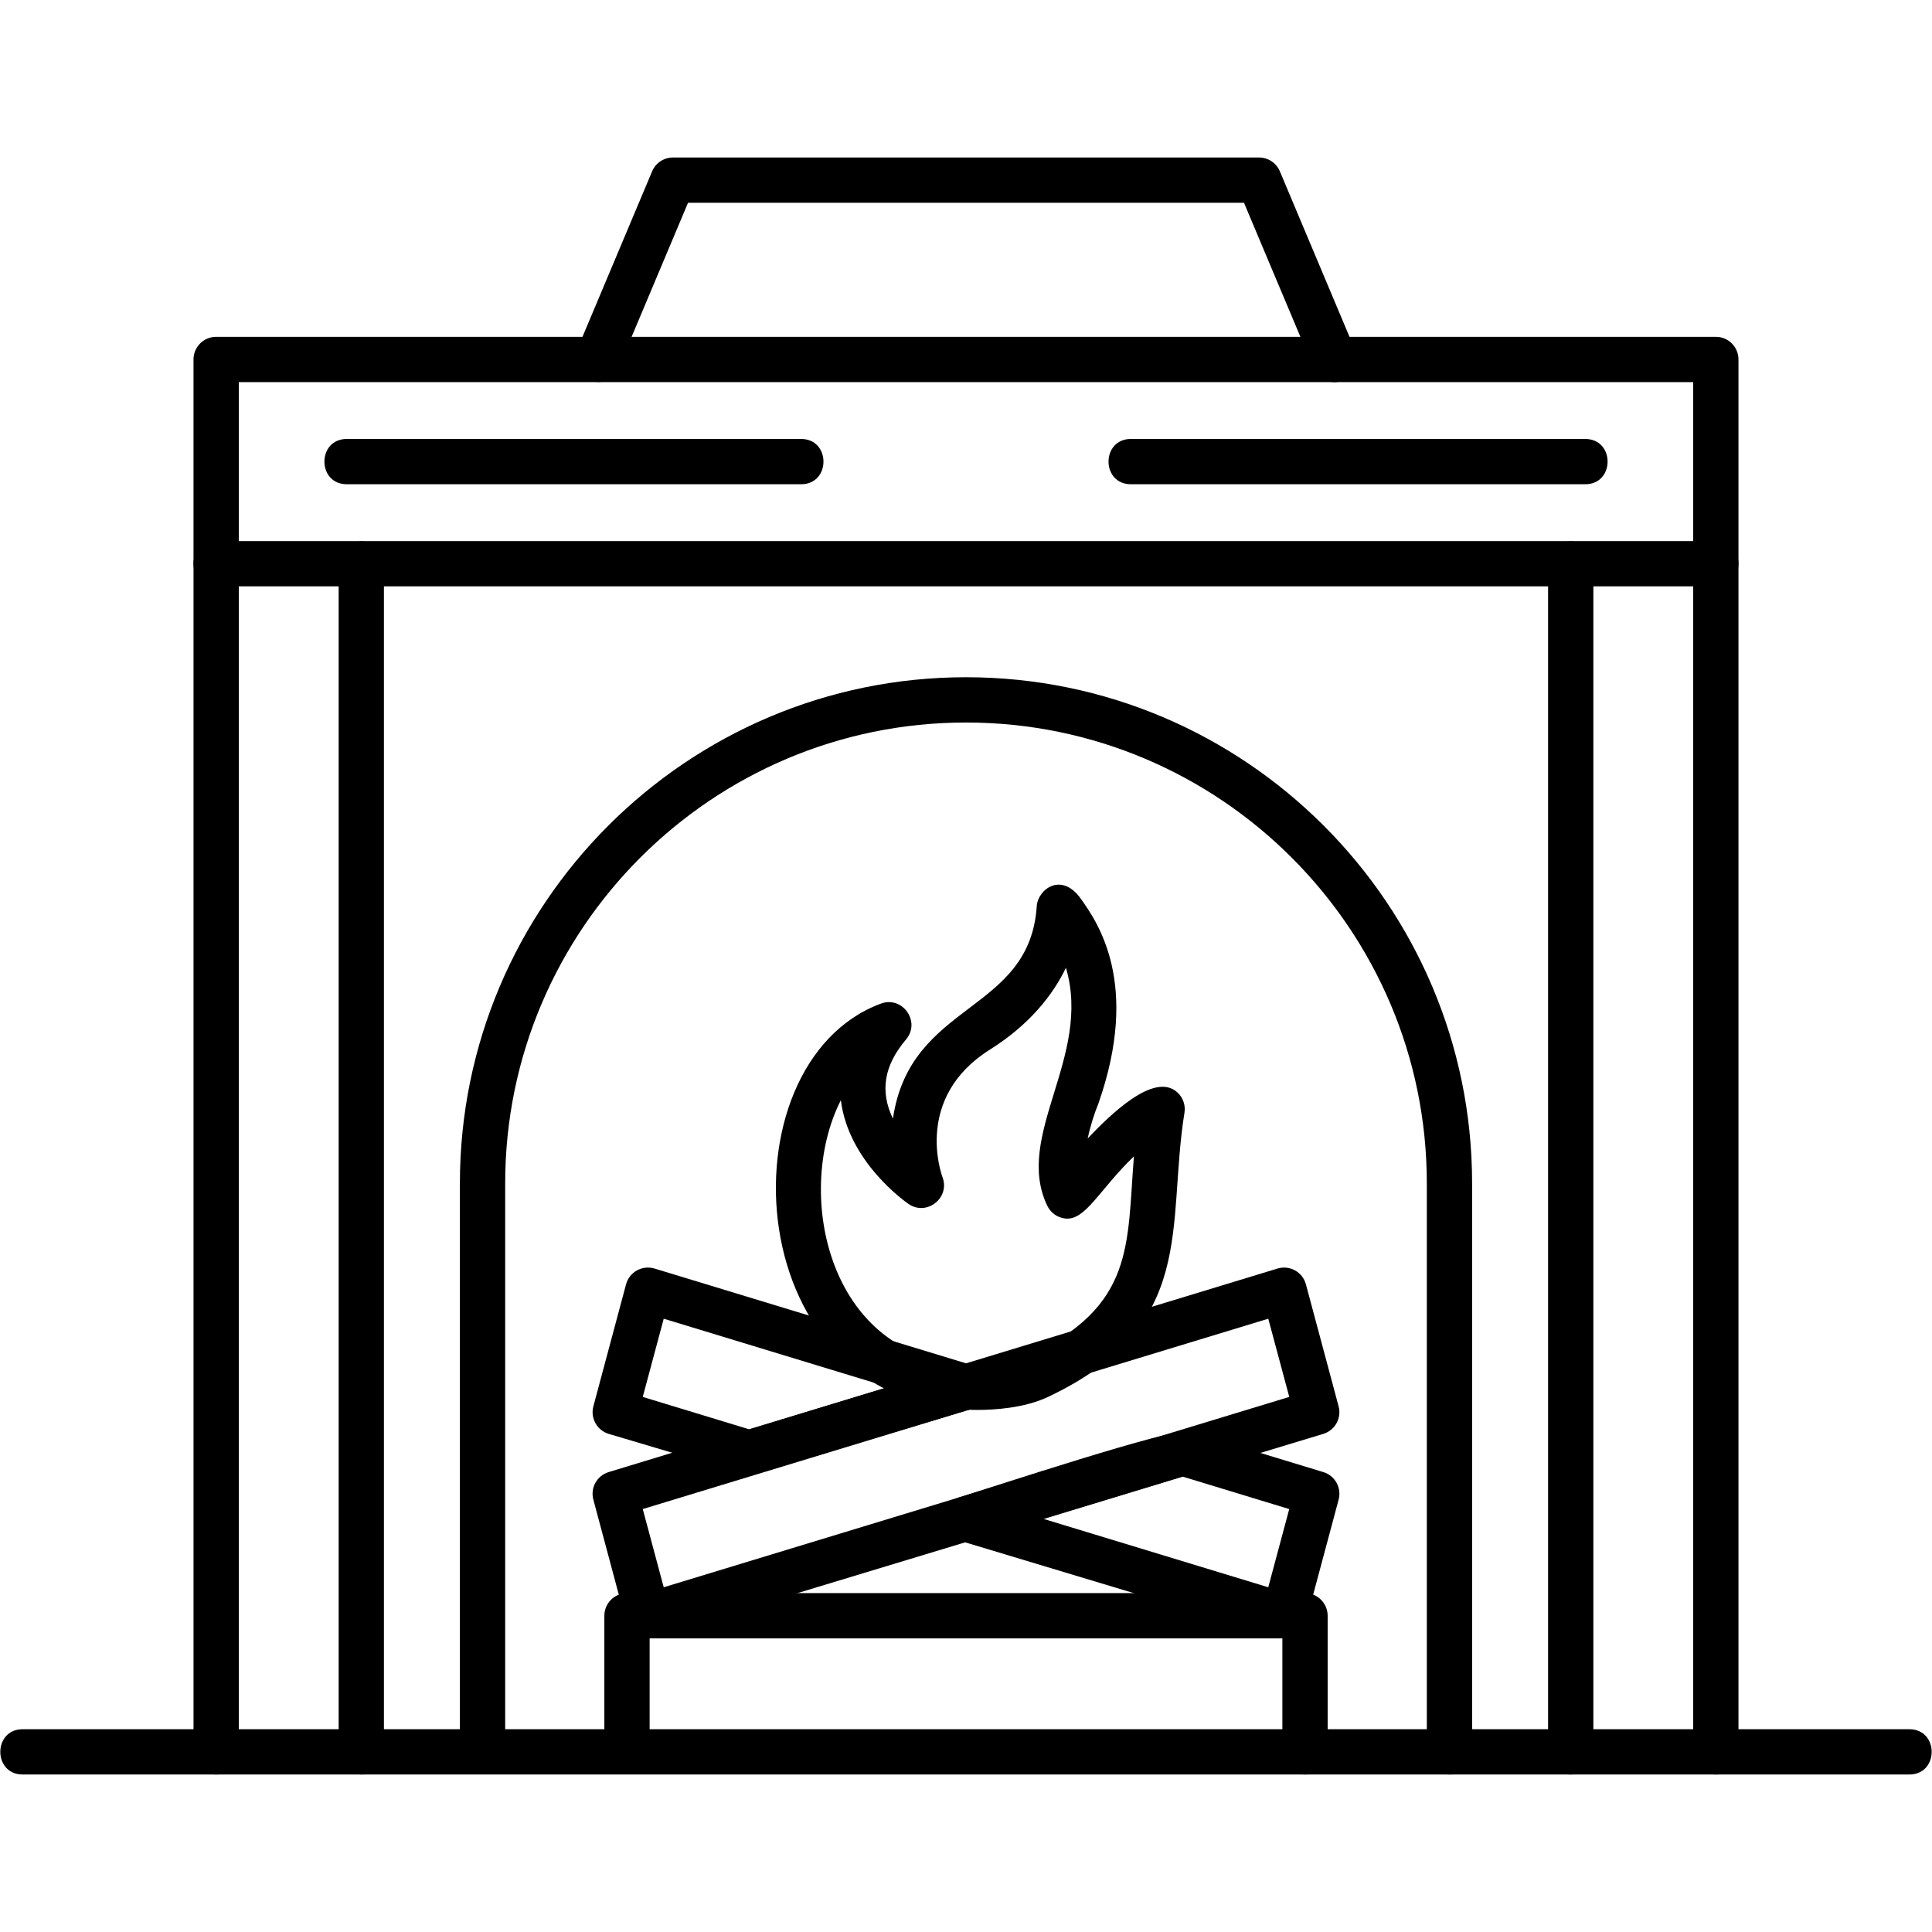 <?xml version="1.0" encoding="UTF-8"?>
<!DOCTYPE svg PUBLIC "-//W3C//DTD SVG 1.1//EN" "http://www.w3.org/Graphics/SVG/1.1/DTD/svg11.dtd">
<!-- Creator: CorelDRAW -->
<svg xmlns="http://www.w3.org/2000/svg" xml:space="preserve" width="1.707in" height="1.707in" version="1.1" style="shape-rendering:geometricPrecision; text-rendering:geometricPrecision; image-rendering:optimizeQuality; fill-rule:evenodd; clip-rule:evenodd"
viewBox="0 0 1706.66 1706.66"
 xmlns:xlink="http://www.w3.org/1999/xlink"
 xmlns:xodm="http://www.corel.com/coreldraw/odm/2003">
 <defs>
  <style type="text/css">
   <![CDATA[
    .fil0 {fill:black}
   ]]>
  </style>
 </defs>
 <g id="Layer_x0020_1">
  <path class="fil0" d="M1515.71 517.98l-1324.77 0c-11.04,0 -20,-8.96 -20,-20l0 -180.44c0,-11.04 8.96,-20 20,-20l1324.77 0c11.04,0 20,8.96 20,20l0 180.44c0.01,11.04 -8.96,20 -20,20zm-1304.77 -40l1284.77 0 0 -140.44 -1284.77 0 0 140.44z"/>
  <path class="fil0" d="M319.15 1567.53c-11.04,0 -20,-8.97 -20,-20l0 -1049.55c0,-26.33 40,-26.33 40,0l0 1049.54c0,11.04 -8.96,20.01 -20,20.01zm-128.21 0c-11.04,0 -20,-8.97 -20,-20l0 -1049.55c0,-26.33 40,-26.33 40,0l0 1049.54c0,11.04 -8.94,20.01 -20,20.01z"/>
  <path class="fil0" d="M1515.71 1567.53c-11.04,0 -20,-8.97 -20,-20l0 -1049.55c0,-26.33 40,-26.33 40,0l0 1049.54c0.01,11.04 -8.96,20.01 -20,20.01zm-128.19 0c-11.04,0 -20,-8.97 -20,-20l0 -1049.55c0,-26.33 40,-26.33 40,0l0 1049.54c0,11.04 -8.96,20.01 -20,20.01z"/>
  <path class="fil0" d="M1686.64 1567.53l-1666.62 0c-26.33,0 -26.33,-40 0,-40l1666.62 0c26.32,0 26.32,40 0,40z"/>
  <path class="fil0" d="M863.29 1245.48c-210.99,0 -227.66,-306.21 -85.13,-358.93 19.18,-7.09 35.41,16.08 22.2,31.67 -19.59,23.14 -23.19,45.78 -11.58,69.96 15.34,-104.14 120.81,-92.59 127.07,-187.83 0.96,-14.64 21.85,-30.75 39.13,-6.13 14.37,20.33 52.56,74.36 15.33,180.56 -3.43,8.28 -7.04,19.42 -9.47,30.85 18.76,-19.63 58.54,-59.62 79.26,-40.61 4.94,4.54 7.28,11.27 6.21,17.91 -16.1,100.04 12.41,188.24 -120.7,251.15 -21.01,9.93 -48.06,11.41 -62.31,11.41zm-120.5 -273.6c-42.46,83.23 -10.47,233.59 120.48,233.59 18.29,0 35.22,-2.82 45.28,-7.57 93.91,-44.37 86.78,-97.14 93.12,-176.43 -30.58,29.37 -42.7,56.93 -60.69,54.93 -6.85,-0.77 -12.83,-4.99 -15.83,-11.22 -29.9,-62.17 39.71,-131.59 16.47,-210.27 -11.31,23.43 -31.47,49.83 -67.19,72.29 -67.26,42.28 -42.89,109.89 -41.82,112.75 6.82,18.25 -14.04,34.66 -30.07,23.57 -3.26,-2.26 -53.11,-37.48 -59.74,-91.64z"/>
  <path class="fil0" d="M572.33 1447.3c-8.98,0 -16.97,-6.07 -19.32,-14.83l-28.87 -107.76c-2.8,-10.41 3.18,-21.17 13.5,-24.32l590.84 -179.8c10.79,-3.26 22.22,3.03 25.12,13.96l28.88 107.76c2.79,10.41 -3.18,21.17 -13.5,24.32l-596.65 180.68zm-4.54 -114.26l18.52 69.09 552.57 -168.15 -18.53 -69.09 -552.55 168.15z"/>
  <path class="fil0" d="M1134.31 1447.3l-286.81 -86.39c-18.81,-5.73 -18.81,-32.54 0,-38.28 25.95,-7.91 189.97,-62.24 203.13,-58.26l118.37 36.02c10.32,3.15 16.29,13.9 13.5,24.32l-28.88 107.76c-2.35,8.77 -10.3,14.82 -19.31,14.82zm-212.29 -105.52l198.31 60.36 18.53 -69.09 -94.06 -28.64 -122.79 37.37zm-260.17 -38.26l-124.19 -36.9c-10.32,-3.16 -16.28,-13.9 -13.5,-24.32l28.87 -107.76c2.93,-10.93 14.34,-17.2 25.15,-13.96l281 85.5c18.81,5.73 18.81,32.54 0,38.28l-197.33 59.17zm-94.06 -69.54l94.06 28.64 122.79 -37.37 -198.33 -60.35 -18.52 69.08z"/>
  <path class="fil0" d="M1152.8 1567.53c-11.04,0 -20,-8.97 -20,-20l0 -100.24 -558.94 0 0 100.24c0,26.33 -40,26.32 -40,0l0 -120.23c0,-11.04 8.96,-20 20,-20l598.94 0c11.04,0 20,8.97 20,20l0 120.23c0,11.03 -8.97,20 -20,20z"/>
  <path class="fil0" d="M1178.85 337.56c-7.82,0 -15.23,-4.6 -18.44,-12.25l-61.51 -146.17 -491.13 0 -61.51 146.17c-10.17,24.17 -47.04,8.67 -36.88,-15.51l66.67 -158.43c3.13,-7.42 10.39,-12.24 18.43,-12.24l517.69 0c8.04,0 15.32,4.82 18.43,12.24l66.67 158.43c5.5,13.05 -4.49,27.76 -18.41,27.76z"/>
  <path class="fil0" d="M1400.35 427.76l-401.37 0c-26.33,0 -26.32,-40 0,-40l401.37 0c26.32,0 26.33,40 0.01,40z"/>
  <path class="fil0" d="M707.68 427.76l-401.36 0c-26.33,0 -26.33,-40 0,-40l401.36 0c26.33,0 26.33,40 0,40z"/>
  <path class="fil0" d="M1280.4 1567.53c-11.04,0 -20,-8.97 -20,-20l0 -502.23c0,-224.45 -182.6,-407.06 -407.07,-407.06 -224.46,0 -407.07,182.6 -407.07,407.06l0 502.22c0,26.33 -40,26.32 -40,0l0 -502.22c0,-246.51 200.55,-447.06 447.07,-447.06 246.52,0 447.07,200.55 447.07,447.06l0 502.22c0,11.04 -8.96,20.01 -20,20.01z"/>
 </g>
</svg>
